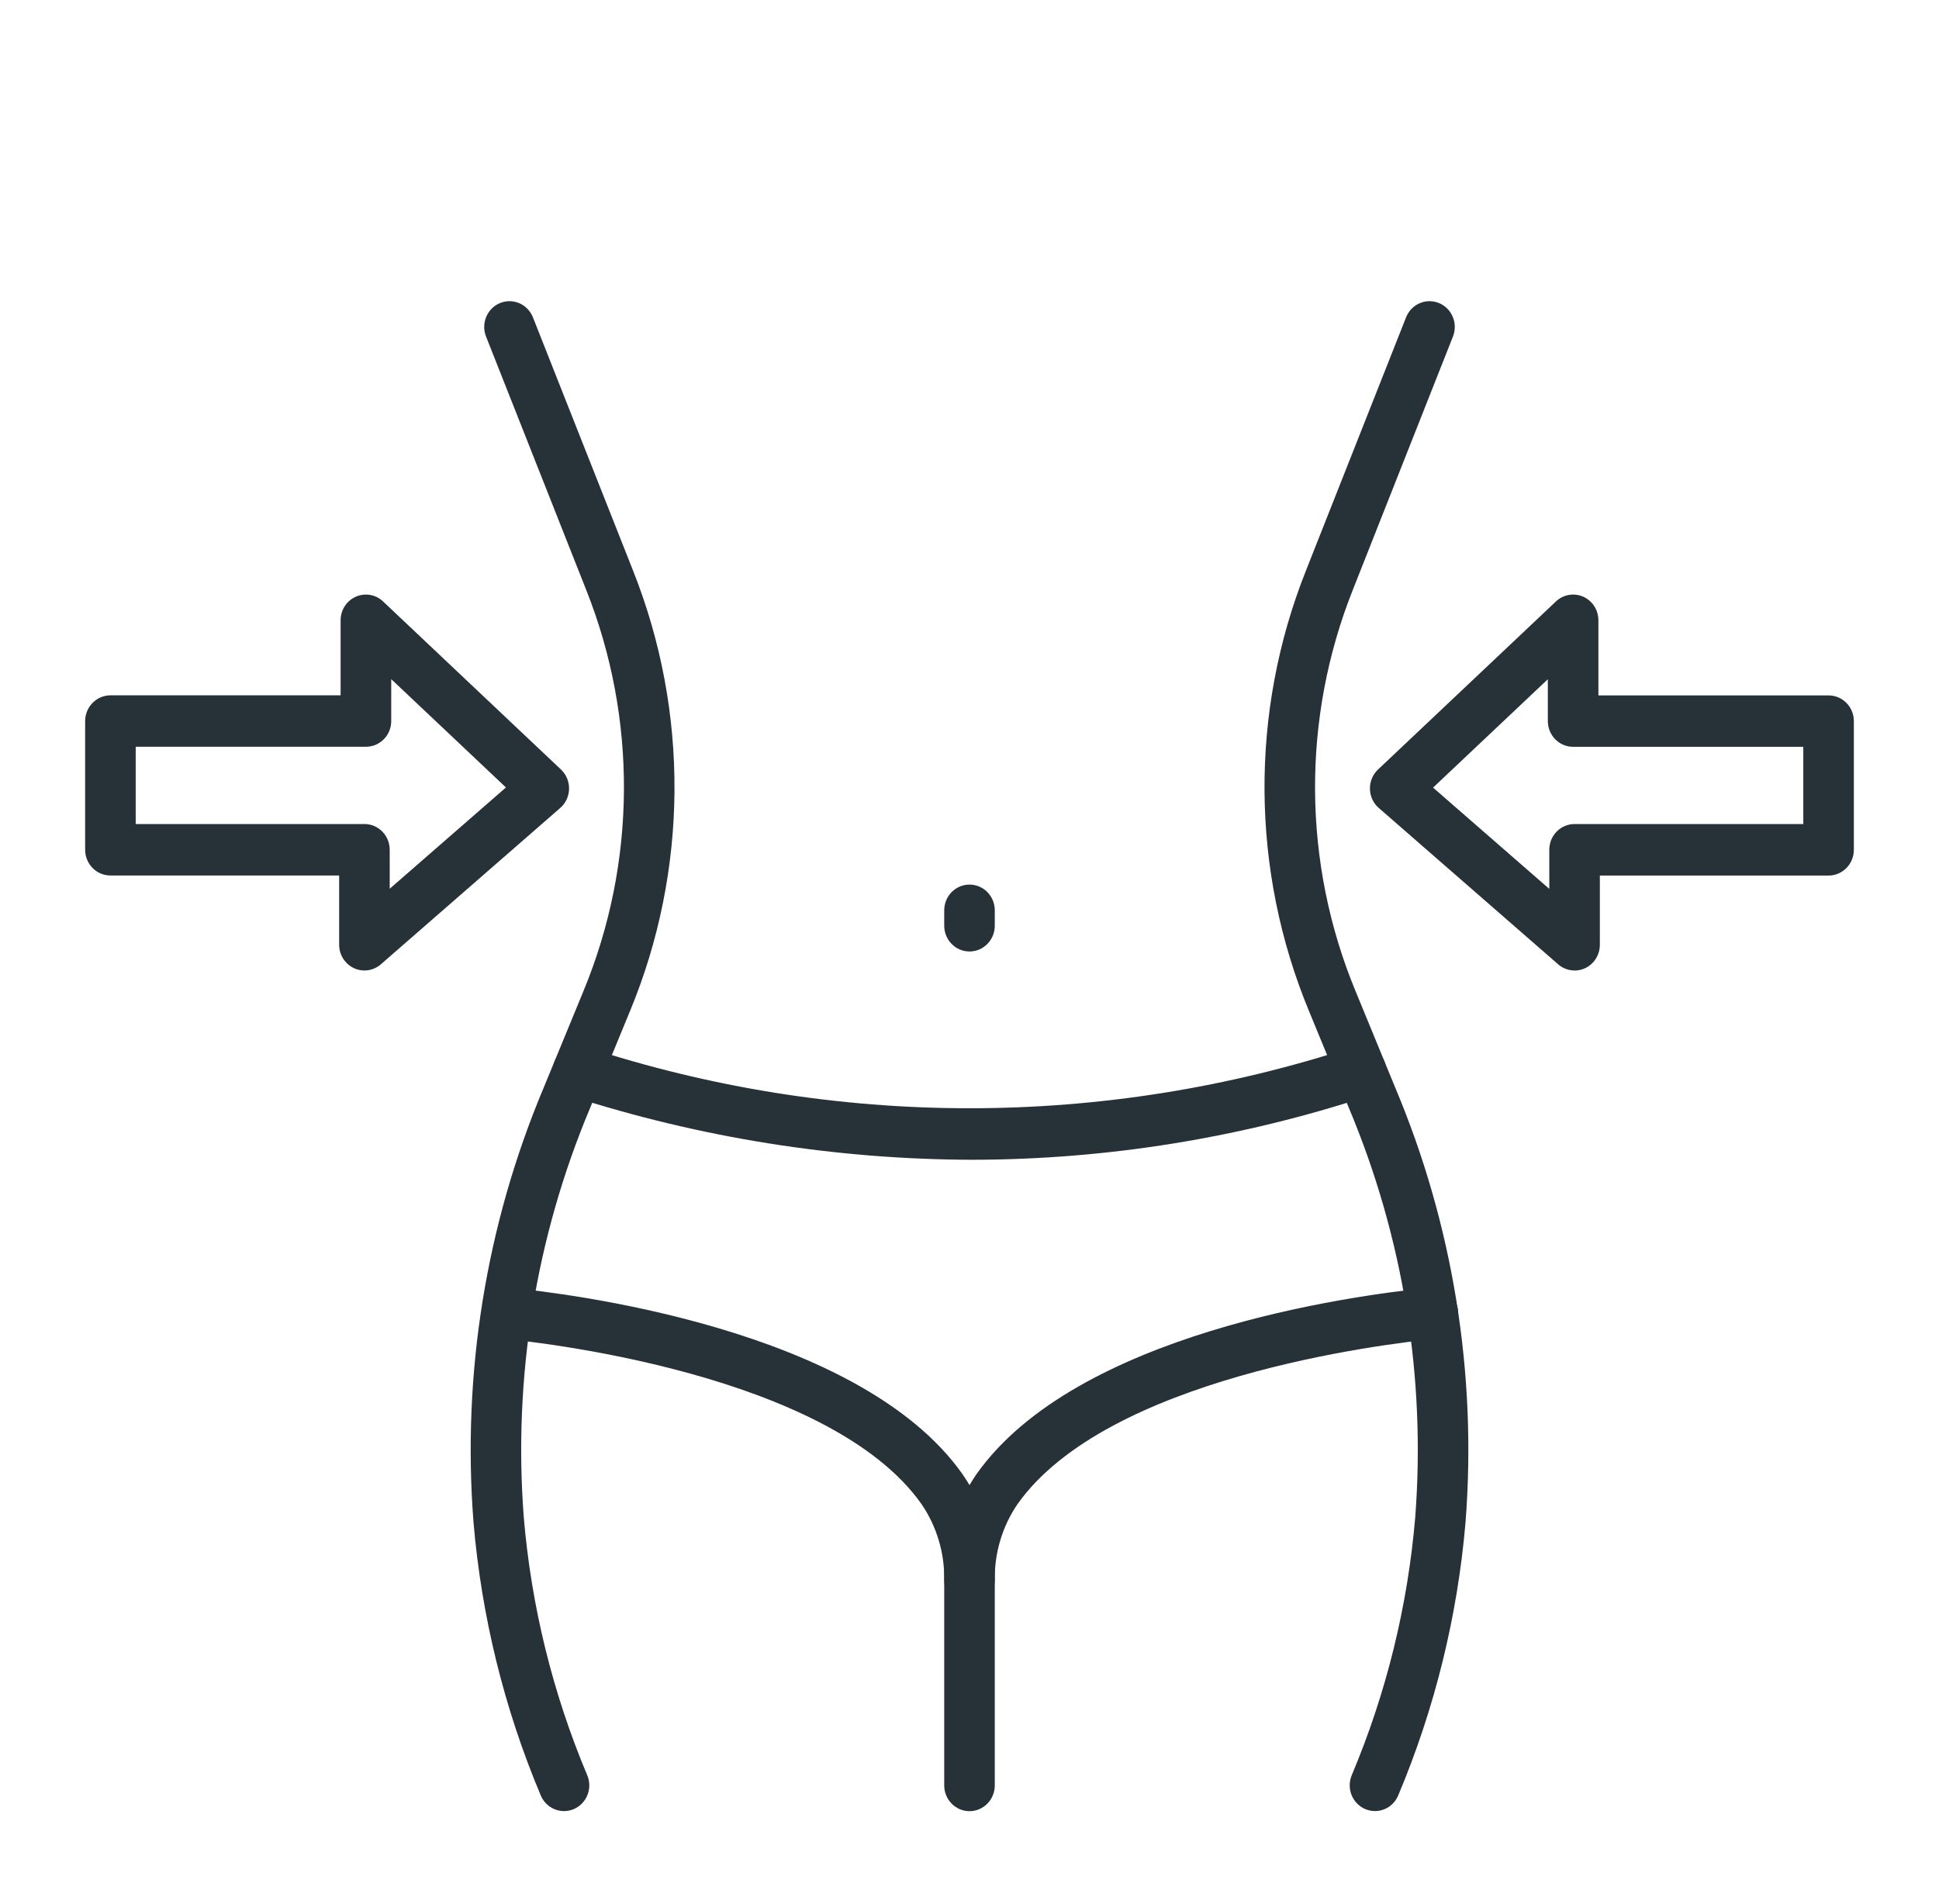 <svg width="56" height="55" viewBox="0 0 56 55" fill="none" xmlns="http://www.w3.org/2000/svg">
<g filter="url(#filter0_d)">
<path d="M45.475 25.03C45.301 25.03 45.133 24.967 45.001 24.852L39.819 20.335C39.741 20.267 39.678 20.183 39.634 20.088C39.59 19.993 39.567 19.89 39.565 19.785C39.563 19.68 39.582 19.576 39.623 19.48C39.663 19.383 39.723 19.297 39.798 19.226L44.937 14.371C45.041 14.272 45.171 14.207 45.311 14.183C45.451 14.159 45.595 14.177 45.725 14.234C45.855 14.292 45.966 14.387 46.044 14.508C46.121 14.629 46.163 14.771 46.163 14.915V17.085H52.811C53.004 17.085 53.19 17.163 53.327 17.303C53.464 17.442 53.541 17.631 53.541 17.828V21.544C53.541 21.741 53.464 21.931 53.327 22.07C53.19 22.209 53.004 22.288 52.811 22.288H46.205V24.288C46.205 24.486 46.128 24.675 45.991 24.814C45.854 24.953 45.668 25.032 45.475 25.032V25.03ZM41.388 19.748L44.745 22.673V21.543C44.745 21.346 44.822 21.157 44.959 21.017C45.096 20.878 45.281 20.8 45.475 20.8H52.081V18.57H45.433C45.24 18.57 45.054 18.492 44.917 18.352C44.78 18.213 44.703 18.024 44.703 17.827V16.618L41.388 19.748Z" fill="#263238"/>
<path d="M10.525 25.03C10.332 25.03 10.146 24.952 10.009 24.812C9.872 24.673 9.795 24.484 9.795 24.287V22.286H3.189C2.996 22.286 2.81 22.208 2.673 22.069C2.536 21.929 2.459 21.74 2.459 21.543V17.827C2.459 17.63 2.536 17.441 2.673 17.301C2.81 17.162 2.996 17.083 3.189 17.083H9.837V14.915C9.837 14.771 9.879 14.629 9.956 14.508C10.034 14.387 10.145 14.292 10.275 14.234C10.405 14.177 10.549 14.159 10.689 14.183C10.829 14.207 10.959 14.272 11.063 14.371L16.202 19.226C16.277 19.297 16.337 19.383 16.377 19.48C16.418 19.576 16.437 19.68 16.435 19.785C16.433 19.89 16.41 19.993 16.366 20.088C16.322 20.183 16.259 20.267 16.181 20.335L10.999 24.852C10.867 24.967 10.699 25.03 10.525 25.03ZM3.919 20.8H10.525C10.719 20.8 10.904 20.878 11.041 21.017C11.178 21.157 11.255 21.346 11.255 21.543V22.669L14.612 19.744L11.299 16.615V17.825C11.299 18.022 11.223 18.211 11.086 18.35C10.949 18.489 10.763 18.568 10.57 18.568H3.919V20.8Z" fill="#263238"/>
<path d="M39.71 49.308C39.589 49.308 39.47 49.277 39.363 49.219C39.257 49.16 39.166 49.075 39.1 48.972C39.033 48.869 38.993 48.75 38.983 48.627C38.973 48.504 38.993 48.381 39.041 48.268C40.038 45.902 40.656 43.389 40.873 40.823C41.182 36.786 40.526 32.733 38.961 29.01L37.805 26.202C36.123 22.142 36.091 17.567 37.716 13.483L40.613 6.154C40.688 5.974 40.828 5.831 41.005 5.756C41.182 5.681 41.381 5.68 41.559 5.753C41.736 5.826 41.879 5.967 41.955 6.146C42.032 6.325 42.036 6.527 41.967 6.709L39.07 14.038C37.589 17.76 37.618 21.928 39.15 25.628L40.305 28.436C41.963 32.38 42.657 36.675 42.327 40.953C42.096 43.677 41.438 46.347 40.38 48.86C40.323 48.993 40.23 49.107 40.111 49.186C39.992 49.266 39.852 49.308 39.71 49.308Z" fill="#263238"/>
<path d="M16.29 49.308C16.148 49.309 16.009 49.266 15.89 49.187C15.771 49.108 15.677 48.995 15.62 48.862C14.561 46.349 13.904 43.678 13.674 40.953C13.344 36.675 14.037 32.379 15.694 28.434L16.85 25.627C18.382 21.927 18.411 17.759 16.93 14.038L14.033 6.709C13.964 6.527 13.968 6.325 14.045 6.146C14.121 5.967 14.264 5.826 14.441 5.753C14.619 5.68 14.818 5.681 14.995 5.756C15.171 5.831 15.312 5.974 15.387 6.154L18.284 13.483C19.909 17.568 19.877 22.142 18.195 26.202L17.039 29.01C15.474 32.733 14.818 36.786 15.127 40.823C15.344 43.389 15.962 45.902 16.958 48.268C17.007 48.382 17.027 48.505 17.017 48.628C17.007 48.751 16.967 48.869 16.9 48.973C16.834 49.076 16.743 49.161 16.637 49.219C16.53 49.278 16.411 49.309 16.29 49.309V49.308Z" fill="#263238"/>
<path d="M28.073 30.497C24.136 30.485 20.224 29.863 16.47 28.652C16.286 28.593 16.131 28.461 16.042 28.287C15.952 28.112 15.935 27.908 15.993 27.72C16.051 27.532 16.18 27.375 16.352 27.283C16.523 27.192 16.723 27.174 16.908 27.233C24.12 29.601 31.88 29.601 39.092 27.233C39.276 27.174 39.475 27.192 39.647 27.282C39.818 27.373 39.947 27.529 40.006 27.716C40.065 27.903 40.048 28.106 39.96 28.281C39.872 28.456 39.72 28.588 39.536 28.649C35.833 29.868 31.965 30.492 28.073 30.497Z" fill="#263238"/>
<path d="M28 49.311C27.806 49.311 27.621 49.233 27.484 49.093C27.347 48.954 27.27 48.765 27.27 48.568V42.637C27.283 41.852 27.053 41.084 26.613 40.44C23.948 36.671 15.507 35.757 14.554 35.669C14.365 35.646 14.193 35.549 14.073 35.399C13.954 35.248 13.897 35.056 13.914 34.864C13.931 34.671 14.021 34.493 14.165 34.367C14.31 34.241 14.496 34.177 14.686 34.189C16.352 34.349 24.814 35.358 27.794 39.572C28.415 40.468 28.742 41.541 28.73 42.637V48.568C28.73 48.765 28.653 48.954 28.516 49.093C28.379 49.233 28.194 49.311 28 49.311Z" fill="#263238"/>
<path d="M28 43.38C27.806 43.38 27.621 43.302 27.484 43.162C27.347 43.023 27.27 42.834 27.27 42.637C27.258 41.541 27.584 40.47 28.204 39.574C31.082 35.508 38.963 34.425 41.311 34.189C41.406 34.179 41.503 34.189 41.594 34.217C41.686 34.245 41.772 34.291 41.846 34.353C41.92 34.415 41.981 34.491 42.027 34.577C42.072 34.663 42.1 34.757 42.11 34.854C42.12 34.952 42.11 35.05 42.083 35.143C42.055 35.236 42.01 35.324 41.949 35.399C41.888 35.475 41.814 35.537 41.729 35.584C41.645 35.63 41.552 35.658 41.457 35.668C39.895 35.824 31.973 36.791 29.387 40.442C28.947 41.086 28.717 41.854 28.73 42.638C28.73 42.835 28.652 43.023 28.516 43.163C28.379 43.302 28.193 43.38 28 43.38Z" fill="#263238"/>
<path d="M28 24.481C27.806 24.481 27.621 24.403 27.484 24.263C27.347 24.124 27.27 23.935 27.27 23.738V23.292C27.27 23.095 27.347 22.906 27.484 22.766C27.621 22.627 27.806 22.549 28 22.549C28.194 22.549 28.379 22.627 28.516 22.766C28.653 22.906 28.73 23.095 28.73 23.292V23.738C28.73 23.935 28.653 24.124 28.516 24.263C28.379 24.403 28.194 24.481 28 24.481Z" fill="#263238"/>
</g>
<defs>
<filter id="filter0_d" x="-1" y="0" width="58" height="60" filterUnits="userSpaceOnUse" color-interpolation-filters="sRGB">
<feFlood flood-opacity="0" result="BackgroundImageFix"/>
<feColorMatrix in="SourceAlpha" type="matrix" values="0 0 0 0 0 0 0 0 0 0 0 0 0 0 0 0 0 0 127 0"/>
<feOffset dy="3"/>
<feGaussianBlur stdDeviation="1"/>
<feColorMatrix type="matrix" values="0 0 0 0 0 0 0 0 0 0 0 0 0 0 0 0 0 0 0.12 0"/>
<feBlend mode="normal" in2="BackgroundImageFix" result="effect1_dropShadow"/>
<feBlend mode="normal" in="SourceGraphic" in2="effect1_dropShadow" result="shape"/>
</filter>
</defs>
</svg>
